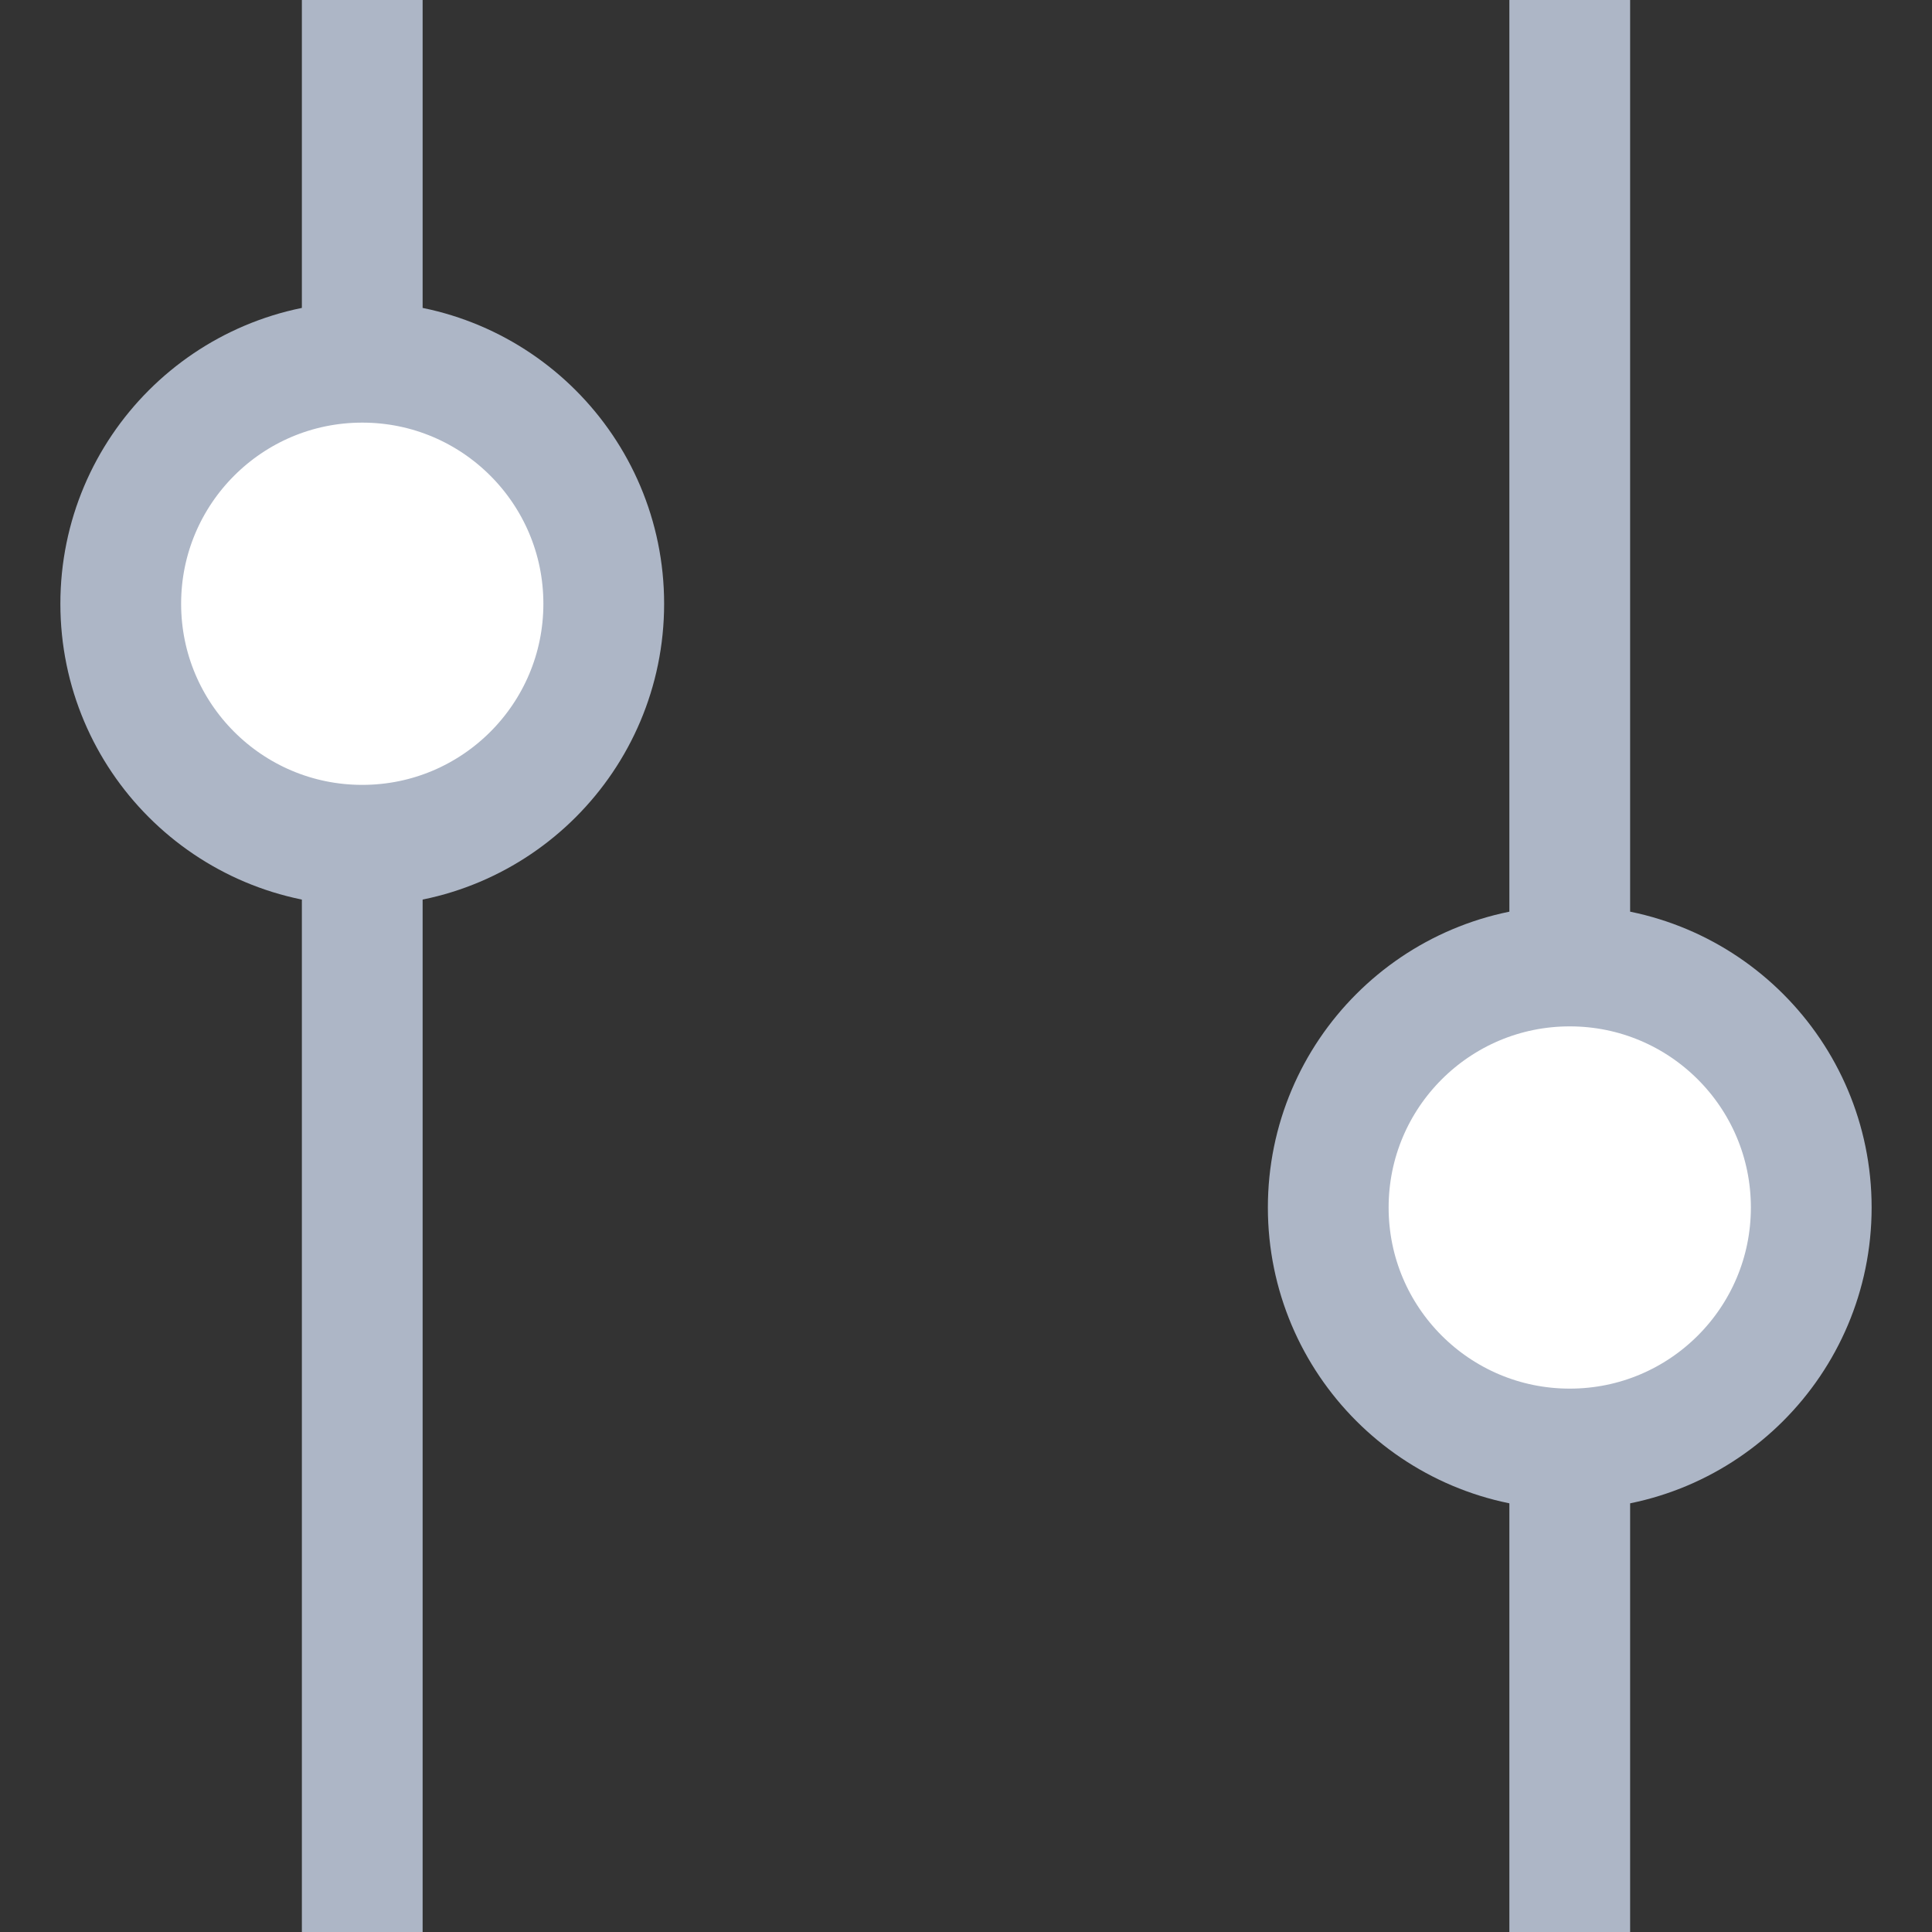 <svg xmlns="http://www.w3.org/2000/svg" width="16" height="16" viewBox="0 0 16 16">
    <rect x="0" y="0" width="16" height="16" fill="#333333" stroke="none"/>
    <g fill="none" fill-rule="evenodd">        
        <g stroke="#ADB6C6" transform="translate(1)">
            <path d="M2 16V0"/>
            <circle cx="2" cy="5" r="2" fill="#FFF"/>
        </g>
        <g stroke="#ADB6C6" transform="translate(11)">
            <path d="M2 16V0"/>
            <circle cx="2" cy="10" r="2" fill="#FFF"/>
        </g>
    </g>
</svg>
